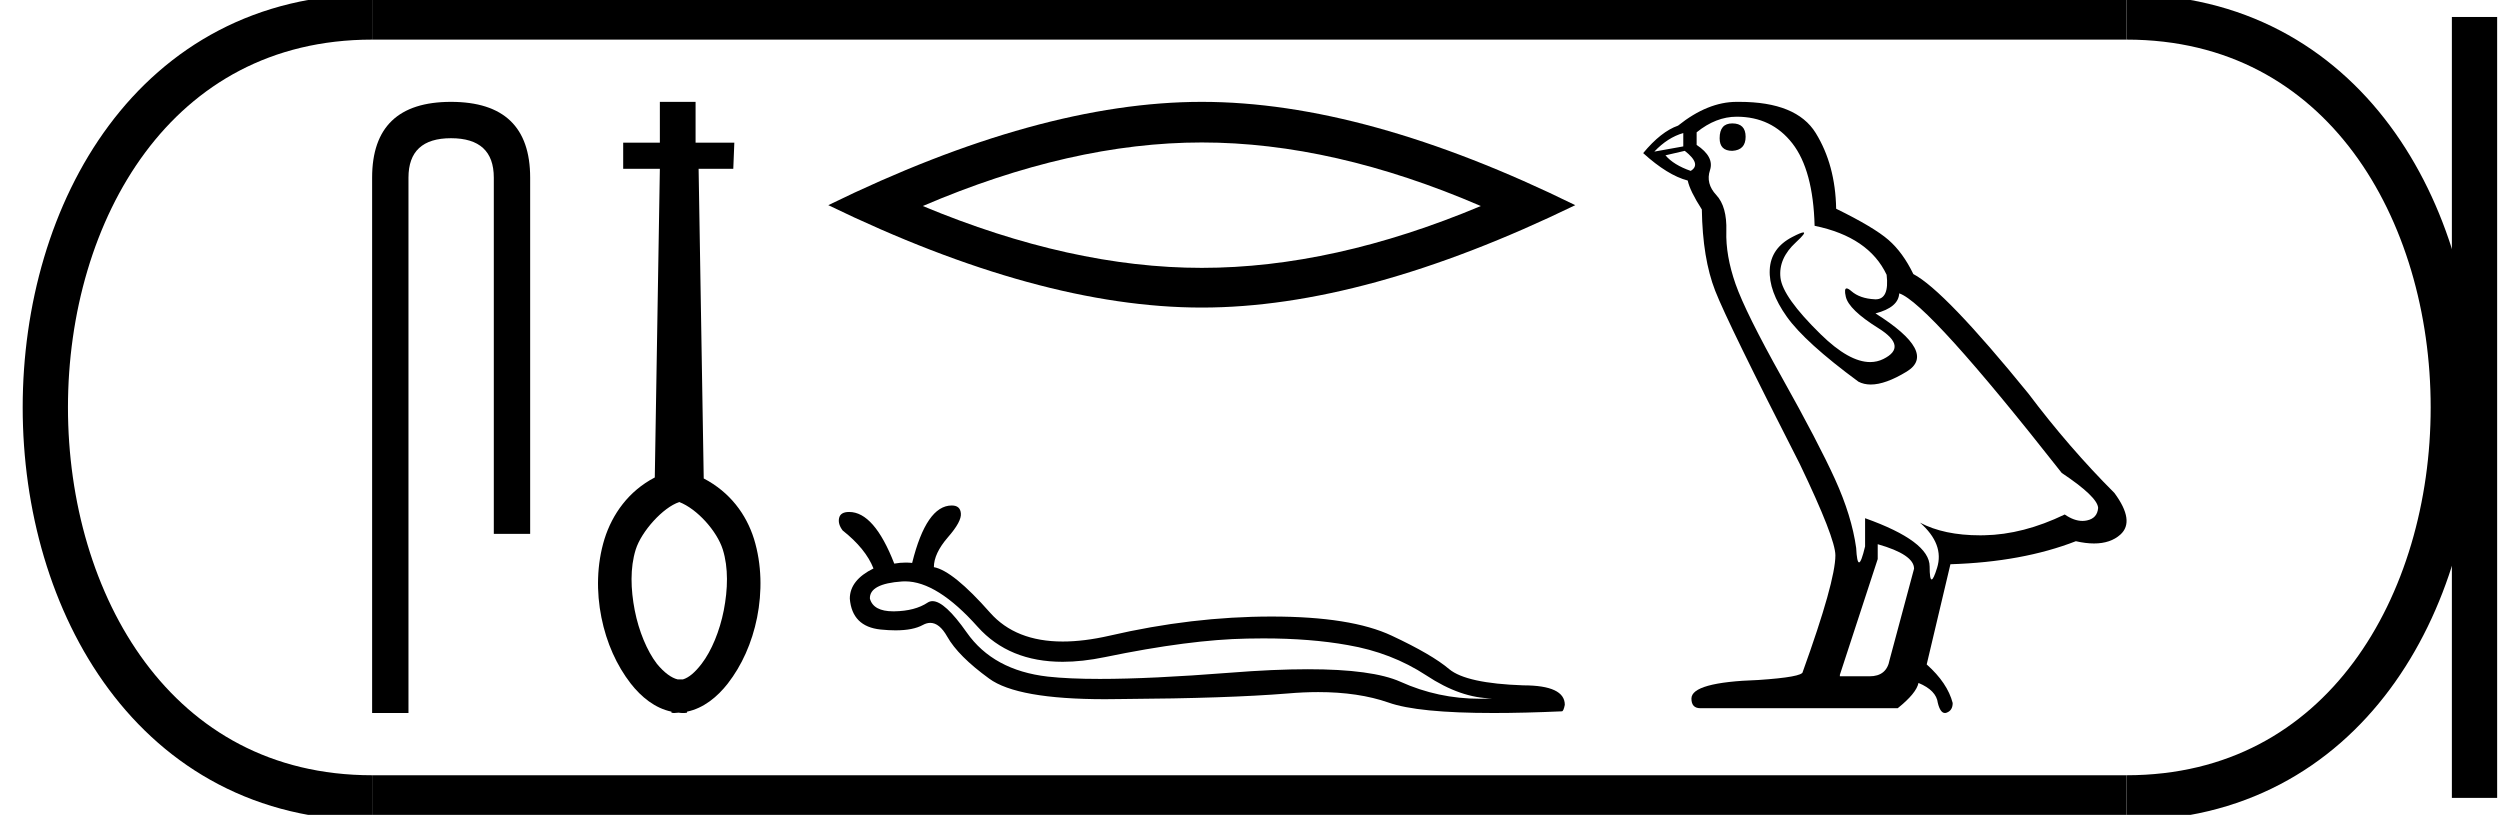 <?xml version='1.0' encoding='UTF-8' standalone='yes'?><svg xmlns='http://www.w3.org/2000/svg' xmlns:xlink='http://www.w3.org/1999/xlink' width='55.224' height='18.0' ><path d='M 9.962 2.25 Q 8.22 2.25 8.22 3.924 L 8.22 15.75 L 9.023 15.75 L 9.023 3.924 Q 9.023 3.053 9.962 3.053 Q 10.908 3.053 10.908 3.924 L 10.908 11.793 L 11.711 11.793 L 11.711 3.924 Q 11.711 2.25 9.962 2.25 Z' style='fill:#000000;stroke:none' /><path d='M 15.001 11.088 C 15.401 11.241 15.838 11.733 15.966 12.138 C 16.093 12.544 16.078 13.017 15.988 13.482 C 15.898 13.94 15.718 14.376 15.5 14.661 C 15.35 14.857 15.215 14.969 15.087 15.007 L 14.967 15.007 C 14.839 14.977 14.674 14.864 14.509 14.661 C 14.291 14.376 14.111 13.94 14.021 13.482 C 13.931 13.017 13.916 12.544 14.043 12.138 C 14.171 11.733 14.649 11.207 15.001 11.092 L 15.001 11.088 ZM 14.576 2.25 L 14.576 3.151 L 13.766 3.151 L 13.766 3.729 L 14.576 3.729 L 14.464 10.547 C 13.886 10.847 13.525 11.358 13.353 11.906 C 13.18 12.469 13.172 13.077 13.285 13.64 C 13.398 14.203 13.623 14.699 13.931 15.097 C 14.164 15.397 14.471 15.645 14.832 15.72 L 14.832 15.742 C 14.854 15.75 14.877 15.75 14.899 15.75 C 14.929 15.75 14.959 15.742 14.989 15.742 C 15.027 15.75 15.065 15.75 15.095 15.75 C 15.125 15.75 15.147 15.75 15.177 15.742 L 15.177 15.72 C 15.538 15.645 15.845 15.397 16.078 15.097 C 16.386 14.699 16.611 14.203 16.724 13.64 C 16.836 13.077 16.829 12.469 16.656 11.906 C 16.484 11.358 16.123 10.87 15.545 10.569 L 15.432 3.729 L 16.198 3.729 L 16.221 3.151 L 15.365 3.151 L 15.365 2.25 L 14.576 2.25 Z' style='fill:#000000;stroke:none' /><path d='M 26.547 3.147 Q 29.454 3.147 32.711 4.551 Q 29.454 5.917 26.547 5.917 Q 23.661 5.917 20.384 4.551 Q 23.661 3.147 26.547 3.147 ZM 26.547 2.25 Q 22.959 2.25 18.297 4.532 Q 22.959 6.794 26.547 6.794 Q 30.136 6.794 34.797 4.532 Q 30.156 2.25 26.547 2.25 Z' style='fill:#000000;stroke:none' /><path d='M 19.993 12.842 Q 20.701 12.842 21.598 13.848 Q 22.29 14.619 23.474 14.619 Q 23.908 14.619 24.409 14.515 Q 26.281 14.128 27.551 14.106 Q 27.731 14.102 27.906 14.102 Q 28.951 14.102 29.774 14.25 Q 30.736 14.415 31.503 14.917 Q 32.271 15.426 32.966 15.426 Q 32.826 15.435 32.688 15.435 Q 31.766 15.435 30.936 15.06 Q 30.316 14.783 28.891 14.783 Q 28.142 14.783 27.171 14.86 Q 25.423 14.997 24.296 14.997 Q 23.605 14.997 23.147 14.946 Q 21.942 14.809 21.354 13.97 Q 20.869 13.279 20.599 13.279 Q 20.541 13.279 20.493 13.31 Q 20.213 13.497 19.754 13.504 Q 19.743 13.504 19.732 13.504 Q 19.293 13.504 19.216 13.224 Q 19.202 12.894 19.927 12.844 Q 19.96 12.842 19.993 12.842 ZM 21.024 11.166 Q 20.464 11.166 20.149 12.435 Q 20.079 12.427 20.006 12.427 Q 19.884 12.427 19.754 12.45 Q 19.31 11.309 18.757 11.309 Q 18.564 11.309 18.535 11.445 Q 18.506 11.575 18.614 11.718 Q 19.123 12.12 19.295 12.557 Q 18.772 12.815 18.772 13.224 Q 18.822 13.841 19.453 13.906 Q 19.631 13.924 19.782 13.924 Q 20.169 13.924 20.386 13.805 Q 20.47 13.759 20.549 13.759 Q 20.753 13.759 20.924 14.063 Q 21.167 14.494 21.849 14.989 Q 22.468 15.445 24.41 15.445 Q 24.604 15.445 24.811 15.441 Q 27.121 15.426 28.44 15.319 Q 28.794 15.288 29.118 15.288 Q 30.008 15.288 30.671 15.519 Q 31.317 15.75 32.994 15.75 Q 33.665 15.75 34.501 15.713 Q 34.537 15.713 34.566 15.57 Q 34.566 15.139 33.648 15.139 Q 32.392 15.096 32.012 14.781 Q 31.632 14.458 30.743 14.042 Q 29.846 13.619 28.089 13.619 Q 26.332 13.619 24.51 14.042 Q 23.945 14.171 23.476 14.171 Q 22.434 14.171 21.87 13.533 Q 21.053 12.607 20.629 12.528 Q 20.629 12.227 20.938 11.869 Q 21.246 11.517 21.225 11.338 Q 21.21 11.166 21.024 11.166 Z' style='fill:#000000;stroke:none' /><path d='M 38.265 2.726 Q 37.986 2.726 37.986 3.054 Q 37.986 3.332 38.265 3.332 Q 38.56 3.316 38.56 3.021 Q 38.56 2.726 38.265 2.726 ZM 37.183 2.939 L 37.183 3.234 L 36.543 3.349 Q 36.838 3.037 37.183 2.939 ZM 37.216 3.332 Q 37.593 3.627 37.347 3.775 Q 36.97 3.644 36.789 3.431 L 37.216 3.332 ZM 38.363 2.578 Q 39.134 2.578 39.593 3.168 Q 40.052 3.759 40.084 4.988 Q 41.281 5.234 41.675 6.07 Q 41.738 6.612 41.431 6.612 Q 41.422 6.612 41.412 6.611 Q 41.084 6.595 40.896 6.431 Q 40.827 6.371 40.792 6.371 Q 40.731 6.371 40.773 6.554 Q 40.838 6.841 41.494 7.25 Q 42.15 7.66 41.601 7.931 Q 41.465 7.998 41.311 7.998 Q 40.844 7.998 40.216 7.382 Q 39.379 6.562 39.33 6.136 Q 39.281 5.709 39.675 5.349 Q 39.908 5.134 39.835 5.134 Q 39.785 5.134 39.593 5.234 Q 39.117 5.48 39.093 5.955 Q 39.068 6.431 39.47 6.996 Q 39.871 7.562 41.052 8.431 Q 41.172 8.494 41.325 8.494 Q 41.649 8.494 42.117 8.209 Q 42.806 7.791 41.429 6.923 Q 41.937 6.791 41.953 6.48 Q 42.593 6.693 45.543 10.447 Q 46.33 10.972 46.347 11.218 Q 46.33 11.447 46.101 11.496 Q 46.052 11.507 46.001 11.507 Q 45.815 11.507 45.609 11.365 Q 44.691 11.808 43.83 11.824 Q 43.785 11.825 43.741 11.825 Q 42.94 11.825 42.412 11.545 L 42.412 11.545 Q 42.953 12.021 42.789 12.545 Q 42.71 12.8 42.669 12.8 Q 42.625 12.8 42.625 12.513 Q 42.625 11.955 41.199 11.447 L 41.199 12.07 Q 41.115 12.423 41.066 12.423 Q 41.018 12.423 41.002 12.103 Q 40.904 11.398 40.535 10.586 Q 40.166 9.775 39.363 8.341 Q 38.56 6.906 38.338 6.275 Q 38.117 5.644 38.134 5.103 Q 38.15 4.562 37.912 4.308 Q 37.675 4.054 37.773 3.759 Q 37.871 3.463 37.478 3.201 L 37.478 2.923 Q 37.904 2.578 38.363 2.578 ZM 41.478 12.021 Q 42.281 12.25 42.281 12.562 L 41.74 14.578 Q 41.675 14.939 41.298 14.939 L 40.642 14.939 L 40.642 14.906 L 41.478 12.349 L 41.478 12.021 ZM 38.422 2.25 Q 38.393 2.25 38.363 2.25 Q 37.724 2.25 37.068 2.775 Q 36.691 2.906 36.297 3.382 Q 36.838 3.873 37.281 3.988 Q 37.33 4.218 37.593 4.627 Q 37.609 5.709 37.888 6.423 Q 38.166 7.136 39.757 10.25 Q 40.543 11.89 40.543 12.267 Q 40.543 12.841 39.822 14.841 Q 39.822 14.955 38.838 15.021 Q 37.363 15.07 37.363 15.431 Q 37.363 15.644 37.56 15.644 L 41.92 15.644 Q 42.33 15.316 42.379 15.086 Q 42.773 15.25 42.806 15.529 Q 42.861 15.75 42.963 15.75 Q 42.982 15.75 43.002 15.742 Q 43.134 15.693 43.134 15.529 Q 43.019 15.086 42.56 14.677 L 43.084 12.464 Q 44.675 12.414 45.855 11.955 Q 46.073 12.005 46.256 12.005 Q 46.62 12.005 46.839 11.808 Q 47.166 11.513 46.707 10.89 Q 45.707 9.89 44.806 8.693 Q 42.953 6.414 42.265 6.054 Q 42.035 5.578 41.716 5.3 Q 41.396 5.021 40.56 4.611 Q 40.543 3.644 40.109 2.939 Q 39.684 2.25 38.422 2.25 Z' style='fill:#000000;stroke:none' /><path d='M 8.22 0.375 C -1.405 0.375 -1.405 17.625 8.22 17.625 ' style='fill:none;stroke:#000000;stroke-width:1' /><path d='M 8.22 0.375 L 46.974 0.375 ' style='fill:none;stroke:#000000;stroke-width:1' /><path d='M 8.22 17.625 L 46.974 17.625 ' style='fill:none;stroke:#000000;stroke-width:1' /><path d='M 54.661 0.375 L 54.661 17.625 ' style='fill:none;stroke:#000000;stroke-width:1' /><path d='M 46.974 0.375 C 56.599 0.375 56.599 17.625 46.974 17.625 ' style='fill:none;stroke:#000000;stroke-width:1' /></svg>
